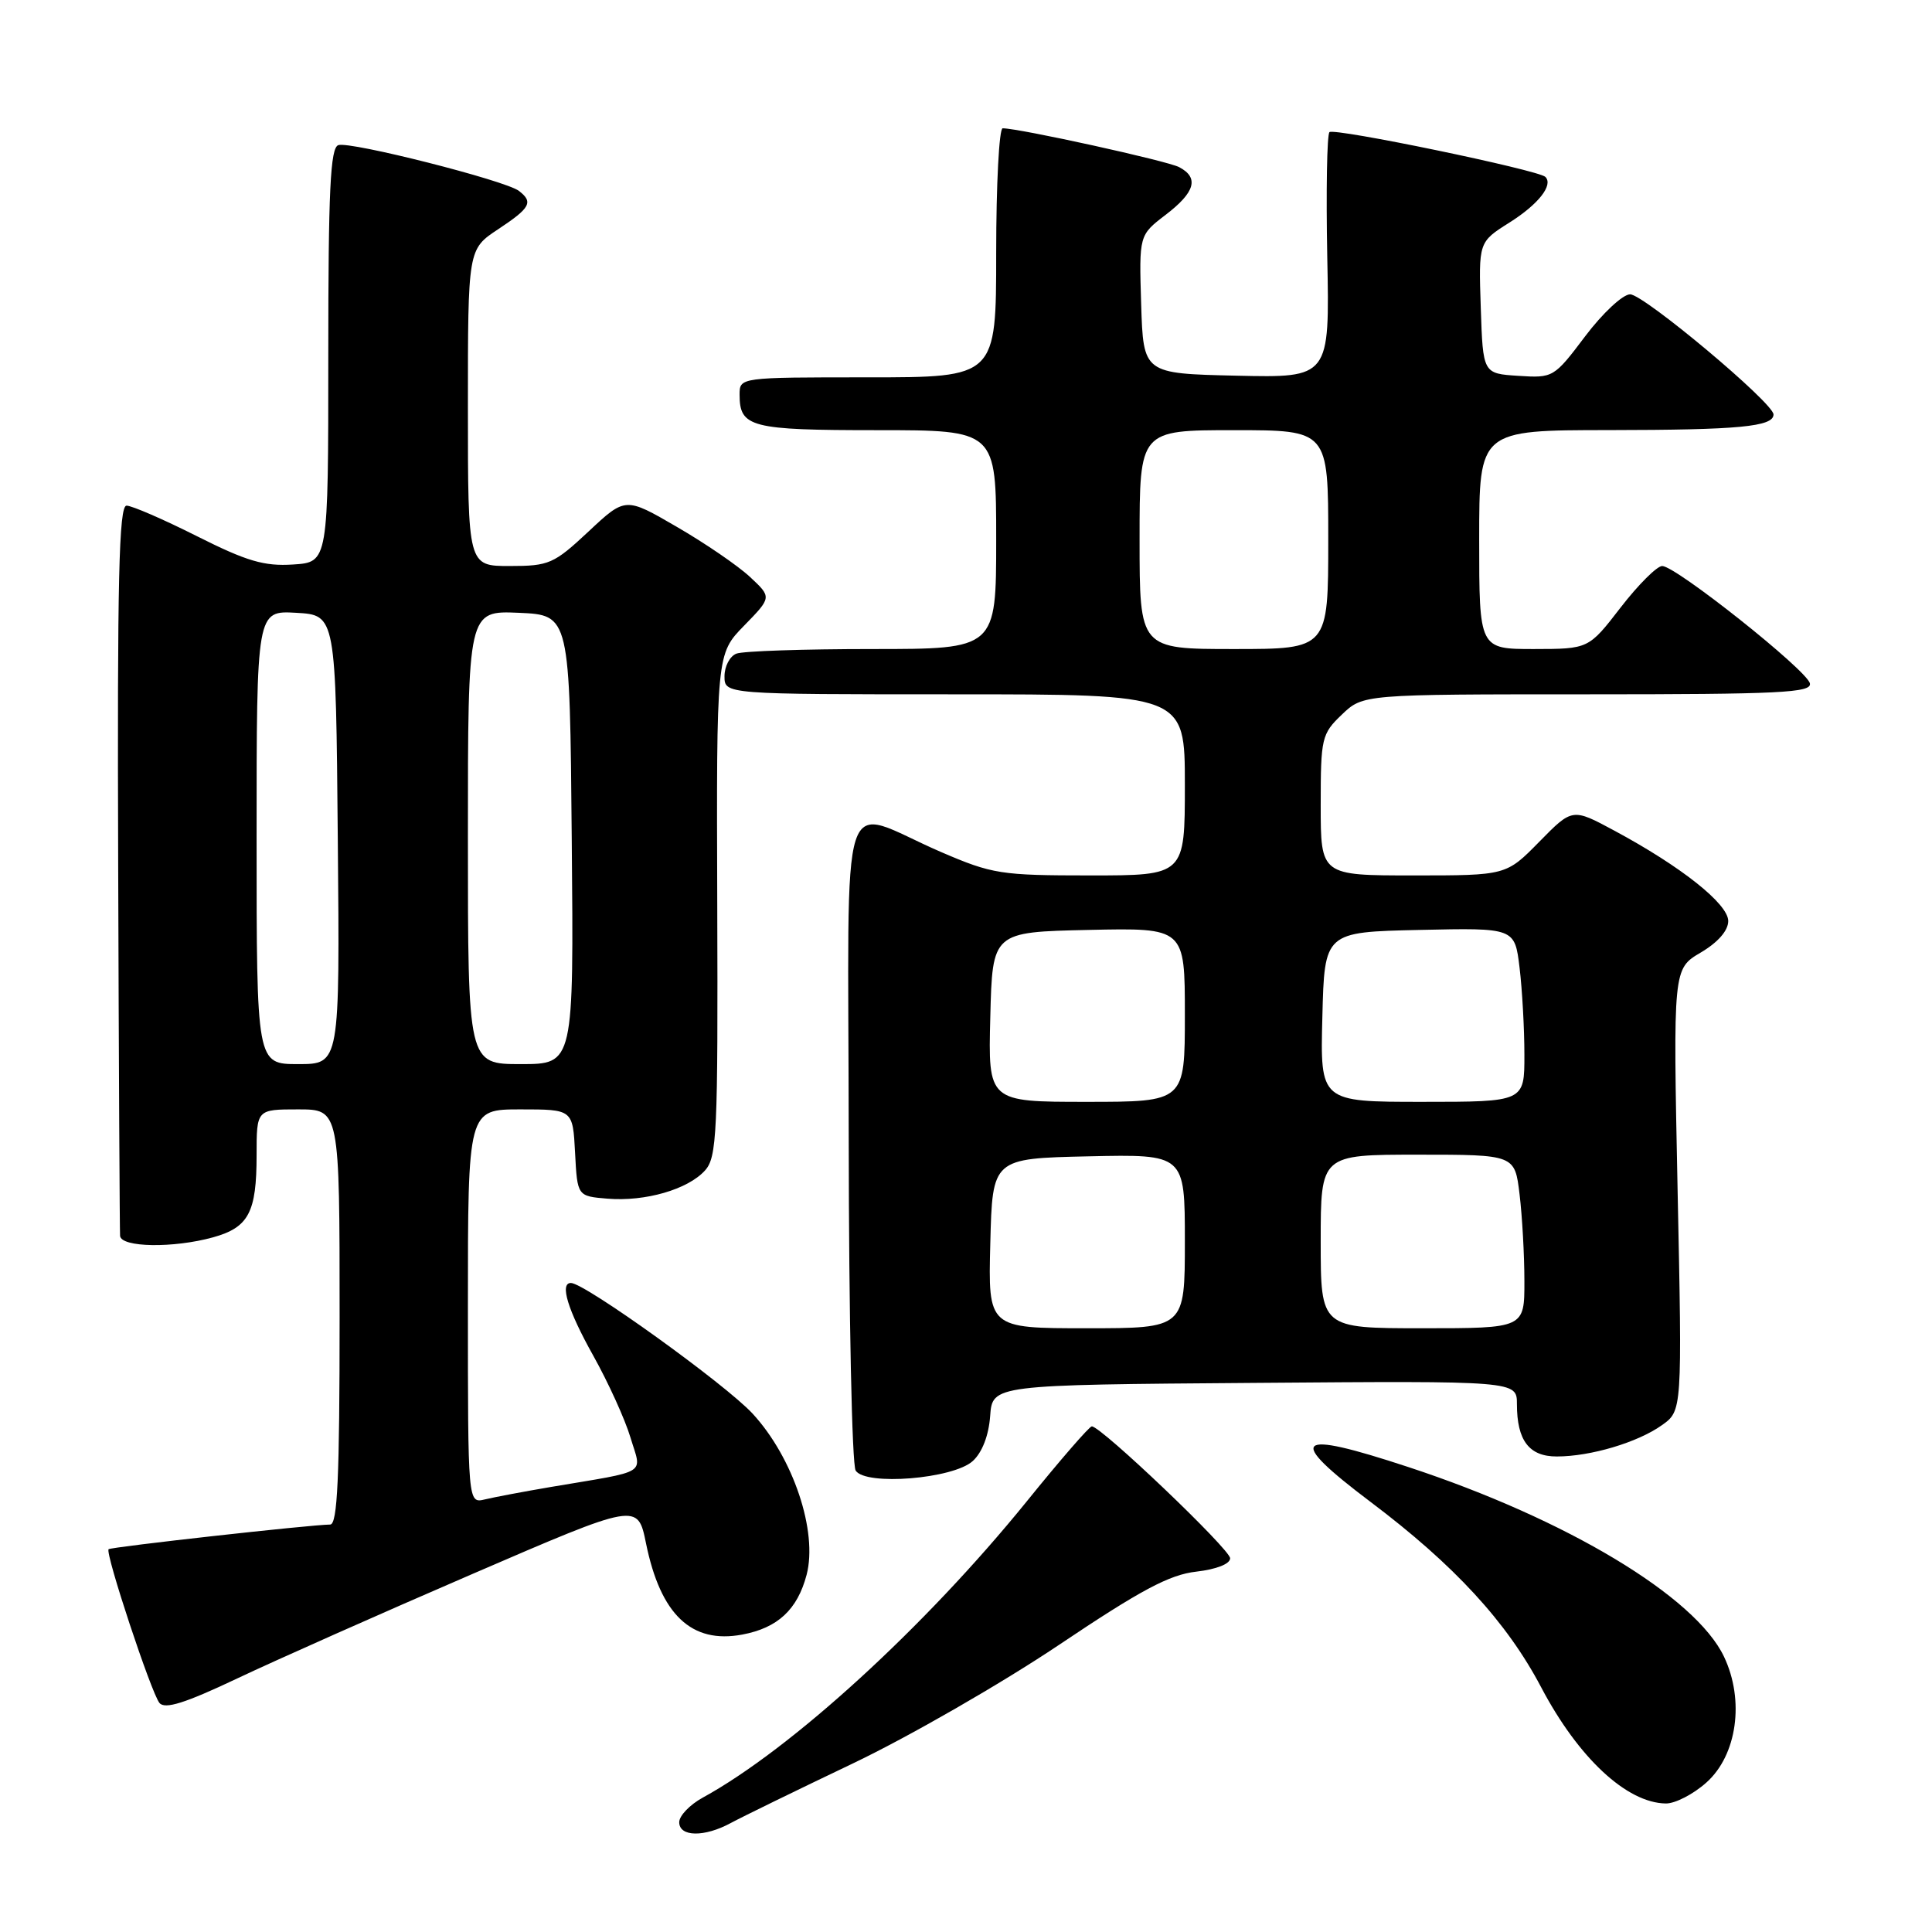 <?xml version="1.0" encoding="UTF-8" standalone="no"?>
<!DOCTYPE svg PUBLIC "-//W3C//DTD SVG 1.1//EN" "http://www.w3.org/Graphics/SVG/1.1/DTD/svg11.dtd" >
<svg xmlns="http://www.w3.org/2000/svg" xmlns:xlink="http://www.w3.org/1999/xlink" version="1.1" viewBox="0 0 256 256">
 <g >
 <path fill="currentColor"
d=" M 96.85 241.55 C 98.31 240.76 105.58 237.21 113.00 233.67 C 120.42 230.13 132.69 223.07 140.27 217.99 C 151.17 210.67 154.96 208.65 158.52 208.25 C 161.19 207.94 163.00 207.23 163.00 206.48 C 163.00 205.30 145.91 189.00 144.67 189.00 C 144.35 189.00 140.47 193.47 136.05 198.94 C 122.61 215.53 104.84 231.78 93.11 238.20 C 91.40 239.14 90.00 240.60 90.00 241.45 C 90.00 243.41 93.34 243.46 96.85 241.55 Z  M 226.11 236.19 C 230.17 232.57 231.19 225.30 228.44 219.52 C 224.66 211.55 207.58 201.29 186.61 194.39 C 171.44 189.39 170.28 190.47 181.63 199.03 C 192.71 207.38 199.66 214.93 204.21 223.57 C 209.14 232.93 215.55 238.90 220.73 238.97 C 221.96 238.99 224.38 237.74 226.11 236.19 Z  M 62.62 208.55 C 84.50 199.10 84.50 199.10 85.60 204.50 C 87.53 213.97 91.63 217.85 98.35 216.59 C 103.05 215.71 105.66 213.29 106.88 208.67 C 108.38 202.94 105.11 193.16 99.73 187.32 C 96.14 183.43 77.48 170.00 75.65 170.00 C 74.13 170.00 75.23 173.59 78.61 179.63 C 80.60 183.19 82.82 188.07 83.54 190.48 C 85.05 195.49 86.15 194.81 73.00 197.03 C 69.42 197.64 65.49 198.38 64.25 198.68 C 62.00 199.22 62.00 199.22 62.00 173.11 C 62.00 147.00 62.00 147.00 68.95 147.00 C 75.90 147.00 75.90 147.00 76.20 152.75 C 76.50 158.50 76.50 158.50 80.50 158.83 C 85.50 159.24 91.14 157.61 93.41 155.10 C 95.00 153.35 95.14 150.20 95.04 119.92 C 94.93 86.66 94.93 86.66 98.60 82.90 C 102.27 79.14 102.27 79.14 99.38 76.45 C 97.80 74.97 93.43 71.98 89.68 69.81 C 82.87 65.85 82.87 65.85 77.98 70.43 C 73.39 74.72 72.75 75.00 67.54 75.00 C 62.00 75.00 62.00 75.00 62.00 54.01 C 62.00 33.03 62.00 33.03 66.00 30.38 C 70.29 27.54 70.70 26.78 68.75 25.29 C 66.94 23.91 46.40 18.70 44.83 19.23 C 43.77 19.58 43.50 25.19 43.50 47.09 C 43.50 74.50 43.50 74.50 38.83 74.80 C 35.01 75.05 32.70 74.37 26.10 71.05 C 21.67 68.82 17.47 67.00 16.77 67.00 C 15.76 67.00 15.53 76.69 15.66 114.75 C 15.74 141.01 15.86 163.06 15.91 163.75 C 16.02 165.30 22.98 165.41 28.24 163.95 C 32.95 162.64 34.00 160.65 34.00 153.07 C 34.00 147.00 34.00 147.00 39.50 147.00 C 45.00 147.00 45.00 147.00 45.00 174.50 C 45.00 195.83 44.72 202.00 43.75 202.01 C 41.19 202.03 14.68 204.98 14.39 205.28 C 13.90 205.77 20.05 224.35 21.13 225.65 C 21.85 226.52 24.52 225.68 31.42 222.41 C 36.55 219.98 50.59 213.74 62.62 208.55 Z  M 128.89 193.60 C 130.14 192.47 131.01 190.22 131.20 187.64 C 131.50 183.50 131.50 183.50 166.25 183.24 C 201.00 182.97 201.00 182.97 201.00 186.05 C 201.00 190.88 202.62 193.00 206.29 192.99 C 210.76 192.99 217.00 191.13 220.20 188.85 C 222.90 186.94 222.90 186.94 222.29 157.66 C 221.69 128.38 221.69 128.38 225.35 126.22 C 227.64 124.87 229.00 123.31 229.00 122.04 C 229.00 119.77 222.76 114.82 213.92 110.07 C 208.35 107.07 208.35 107.07 203.97 111.53 C 199.58 116.00 199.58 116.00 187.29 116.00 C 175.00 116.00 175.00 116.00 175.00 106.69 C 175.00 97.79 175.12 97.25 177.80 94.69 C 180.61 92.00 180.61 92.00 210.38 92.00 C 235.88 92.00 240.10 91.79 239.82 90.55 C 239.44 88.81 222.06 75.00 220.25 75.00 C 219.56 75.00 217.08 77.47 214.74 80.50 C 210.50 85.99 210.50 85.99 203.25 86.00 C 196.00 86.00 196.00 86.00 196.00 71.50 C 196.00 57.00 196.00 57.00 213.25 56.99 C 230.41 56.97 235.00 56.54 235.00 54.92 C 235.00 53.40 217.81 39.00 216.00 39.00 C 215.03 39.00 212.35 41.50 210.05 44.55 C 205.91 50.04 205.80 50.10 201.18 49.80 C 196.50 49.50 196.50 49.50 196.21 40.79 C 195.92 32.07 195.92 32.07 200.01 29.49 C 203.85 27.07 205.85 24.52 204.77 23.44 C 203.86 22.53 176.76 16.91 176.16 17.51 C 175.83 17.84 175.70 25.30 175.87 34.08 C 176.19 50.06 176.19 50.06 163.84 49.78 C 151.50 49.50 151.50 49.50 151.21 40.33 C 150.93 31.16 150.93 31.16 154.46 28.46 C 158.36 25.48 158.91 23.55 156.25 22.15 C 154.70 21.32 135.04 17.00 132.86 17.00 C 132.39 17.00 132.00 24.43 132.00 33.50 C 132.00 50.00 132.00 50.00 115.00 50.00 C 98.00 50.00 98.00 50.00 98.00 52.30 C 98.00 56.62 99.47 57.00 116.20 57.00 C 132.00 57.00 132.00 57.00 132.00 71.50 C 132.00 86.00 132.00 86.00 115.58 86.00 C 106.55 86.00 98.45 86.27 97.58 86.61 C 96.71 86.94 96.00 88.29 96.00 89.61 C 96.00 92.00 96.00 92.00 126.50 92.00 C 157.00 92.00 157.00 92.00 157.00 104.00 C 157.00 116.00 157.00 116.00 144.45 116.00 C 132.61 116.00 131.48 115.82 124.70 112.90 C 110.87 106.93 112.42 102.10 112.46 150.88 C 112.48 174.32 112.89 194.11 113.38 194.86 C 114.69 196.90 126.29 195.96 128.89 193.60 Z  M 34.00 110.95 C 34.00 80.90 34.00 80.90 39.25 81.20 C 44.50 81.50 44.50 81.50 44.76 111.25 C 45.03 141.00 45.03 141.00 39.51 141.00 C 34.00 141.00 34.00 141.00 34.00 110.95 Z  M 62.00 110.95 C 62.00 80.91 62.00 80.91 68.75 81.20 C 75.50 81.50 75.50 81.50 75.76 111.25 C 76.03 141.00 76.03 141.00 69.01 141.00 C 62.00 141.00 62.00 141.00 62.00 110.95 Z  M 131.22 164.75 C 131.50 153.50 131.50 153.50 144.25 153.22 C 157.00 152.94 157.00 152.94 157.00 164.47 C 157.00 176.00 157.00 176.00 143.97 176.00 C 130.93 176.00 130.93 176.00 131.22 164.75 Z  M 175.00 164.50 C 175.00 153.00 175.00 153.00 187.86 153.00 C 200.72 153.00 200.72 153.00 201.35 158.25 C 201.70 161.14 201.99 166.31 201.99 169.75 C 202.00 176.00 202.00 176.00 188.50 176.00 C 175.00 176.00 175.00 176.00 175.00 164.50 Z  M 131.22 134.75 C 131.50 123.50 131.50 123.50 144.25 123.22 C 157.00 122.94 157.00 122.94 157.00 134.47 C 157.00 146.00 157.00 146.00 143.97 146.00 C 130.93 146.00 130.93 146.00 131.22 134.75 Z  M 175.22 134.75 C 175.50 123.50 175.50 123.50 188.11 123.22 C 200.71 122.94 200.71 122.94 201.35 128.22 C 201.70 131.12 201.99 136.31 201.99 139.75 C 202.00 146.00 202.00 146.00 188.47 146.00 C 174.93 146.00 174.93 146.00 175.22 134.75 Z  M 151.00 71.50 C 151.00 57.00 151.00 57.00 163.50 57.00 C 176.00 57.00 176.00 57.00 176.00 71.50 C 176.00 86.00 176.00 86.00 163.50 86.00 C 151.00 86.00 151.00 86.00 151.00 71.50 Z "/>
</g>
</svg>